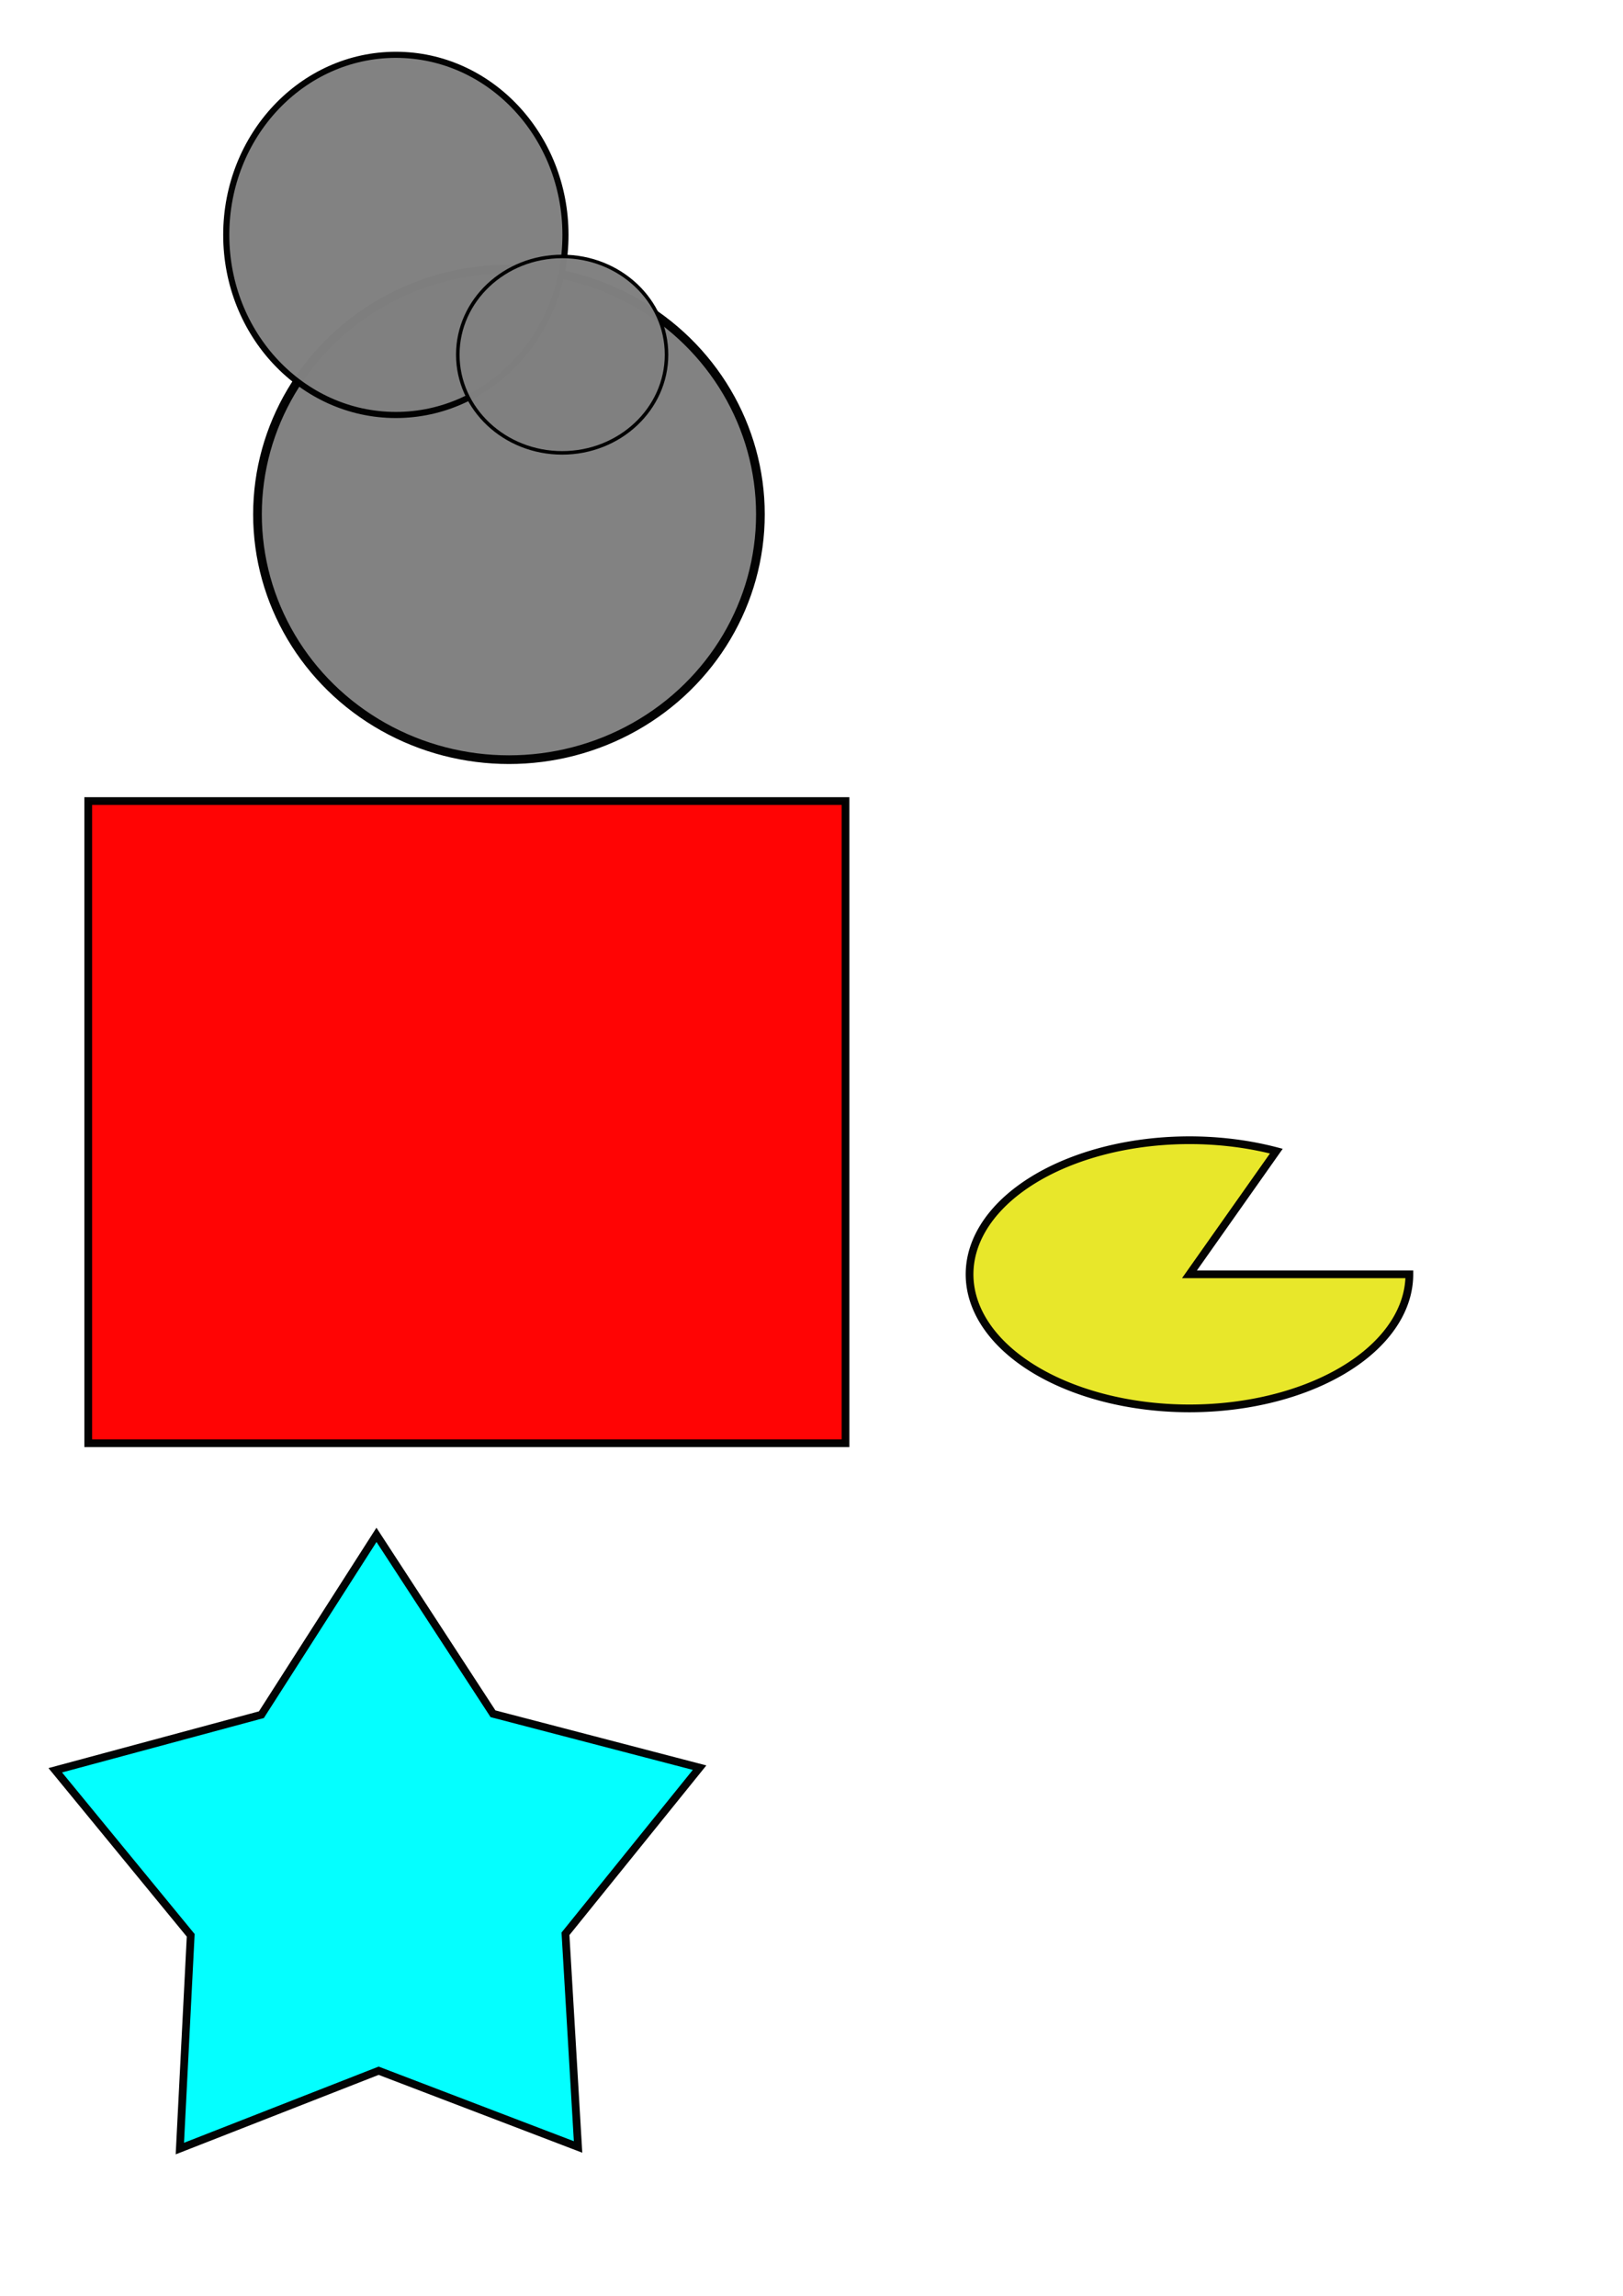 <?xml version="1.0" encoding="UTF-8" standalone="no"?>
<!-- Created with Inkscape (http://www.inkscape.org/) -->

<svg
   width="210mm"
   height="297mm"
   viewBox="0 0 210 297"
   version="1.1"
   id="svg5"
   inkscape:version="1.1.1 (3bf5ae0d25, 2021-09-20)"
   sodipodi:docname="Les-4 Groups, Levels and Object selections.svg"
   xmlns:inkscape="http://www.inkscape.org/namespaces/inkscape"
   xmlns:sodipodi="http://sodipodi.sourceforge.net/DTD/sodipodi-0.dtd"
   xmlns="http://www.w3.org/2000/svg"
   xmlns:svg="http://www.w3.org/2000/svg">
  <sodipodi:namedview
     id="namedview7"
     pagecolor="#ffffff"
     bordercolor="#666666"
     borderopacity="1.0"
     inkscape:pageshadow="2"
     inkscape:pageopacity="0.0"
     inkscape:pagecheckerboard="0"
     inkscape:document-units="mm"
     showgrid="false"
     inkscape:zoom="0.6148099"
     inkscape:cx="418.82865"
     inkscape:cy="589.61314"
     inkscape:window-width="1366"
     inkscape:window-height="715"
     inkscape:window-x="-8"
     inkscape:window-y="-8"
     inkscape:window-maximized="1"
     inkscape:current-layer="layer1" />
  <defs
     id="defs2" />
  <g
     inkscape:label="Layer 1"
     inkscape:groupmode="layer"
     id="layer1">
    <path
       style="opacity:0.981;fill:#e8e727;fill-opacity:1;fill-rule:nonzero;stroke:#000000;stroke-width:1;stroke-miterlimit:4;stroke-dasharray:none"
       id="path2124"
       sodipodi:type="arc"
       sodipodi:cx="153.90437"
       sodipodi:cy="164.85332"
       sodipodi:rx="28.452356"
       sodipodi:ry="17.345287"
       sodipodi:start="0"
       sodipodi:end="5.1185532"
       sodipodi:arc-type="slice"
       d="m 182.357,164.853 a 28.452,17.345 0 0 1 -20.285,16.615 28.452,17.345 0 0 1 -31.931,-7.076 28.452,17.345 0 0 1 1.953,-20.678 28.452,17.345 0 0 1 33.052,-4.796 l -11.241,15.934 z" />
    <rect
       style="opacity:0.981;fill:#ff0000;fill-opacity:1;fill-rule:nonzero;stroke:#000000;stroke-width:1;stroke-miterlimit:4;stroke-dasharray:none"
       id="rect49"
       width="97.986"
       height="83.075"
       x="11.416"
       y="103.628" />
    <path
       sodipodi:type="star"
       style="opacity:0.981;fill:#00ffff;fill-opacity:1;fill-rule:nonzero;stroke:#000000;stroke-width:3.78;stroke-miterlimit:4;stroke-dasharray:none"
       id="path2100"
       inkscape:flatsided="false"
       sodipodi:sides="5"
       sodipodi:cx="210.47244"
       sodipodi:cy="550.90875"
       sodipodi:r1="165.39787"
       sodipodi:r2="96.202637"
       sodipodi:arg1="0.93842133"
       sodipodi:arg2="1.5667399"
       inkscape:rounded="0"
       inkscape:randomized="0"
       d="m 308.233,684.323 -97.37,-37.212 -97.065,38.001 5.302,-104.104 -66.136,-80.571 100.647,-27.127 56.191,-87.797 56.901,87.338 100.864,26.31 -65.48,81.105 z"
       transform="matrix(0.265,0,0,0.265,-6.886,96.398)"
       inkscape:transform-center-x="-0.24425997"
       inkscape:transform-center-y="-0.27830187" />
    <g
       id="g2369"
       transform="translate(-89.082,-30.985)"
       style="fill:#808080">
      <ellipse
         style="opacity:0.981;fill:#808080;fill-opacity:1;fill-rule:nonzero;stroke:#000000;stroke-width:1.124;stroke-miterlimit:4;stroke-dasharray:none"
         id="path2076"
         cx="154.934"
         cy="97.522"
         rx="32.537"
         ry="31.738" />
      <ellipse
         style="opacity:0.981;fill:#808080;fill-opacity:1;fill-rule:nonzero;stroke:#000000;stroke-width:0.791;stroke-miterlimit:4;stroke-dasharray:none"
         id="ellipse2362"
         cx="140.302"
         cy="61.373"
         rx="21.945"
         ry="23.297" />
      <ellipse
         style="opacity:0.981;fill:#808080;fill-opacity:1;fill-rule:nonzero;stroke:#000000;stroke-width:0.458;stroke-miterlimit:4;stroke-dasharray:none"
         id="ellipse2364"
         cx="161.82"
         cy="76.866"
         rx="13.504"
         ry="12.705" />
    </g>
  </g>
</svg>
